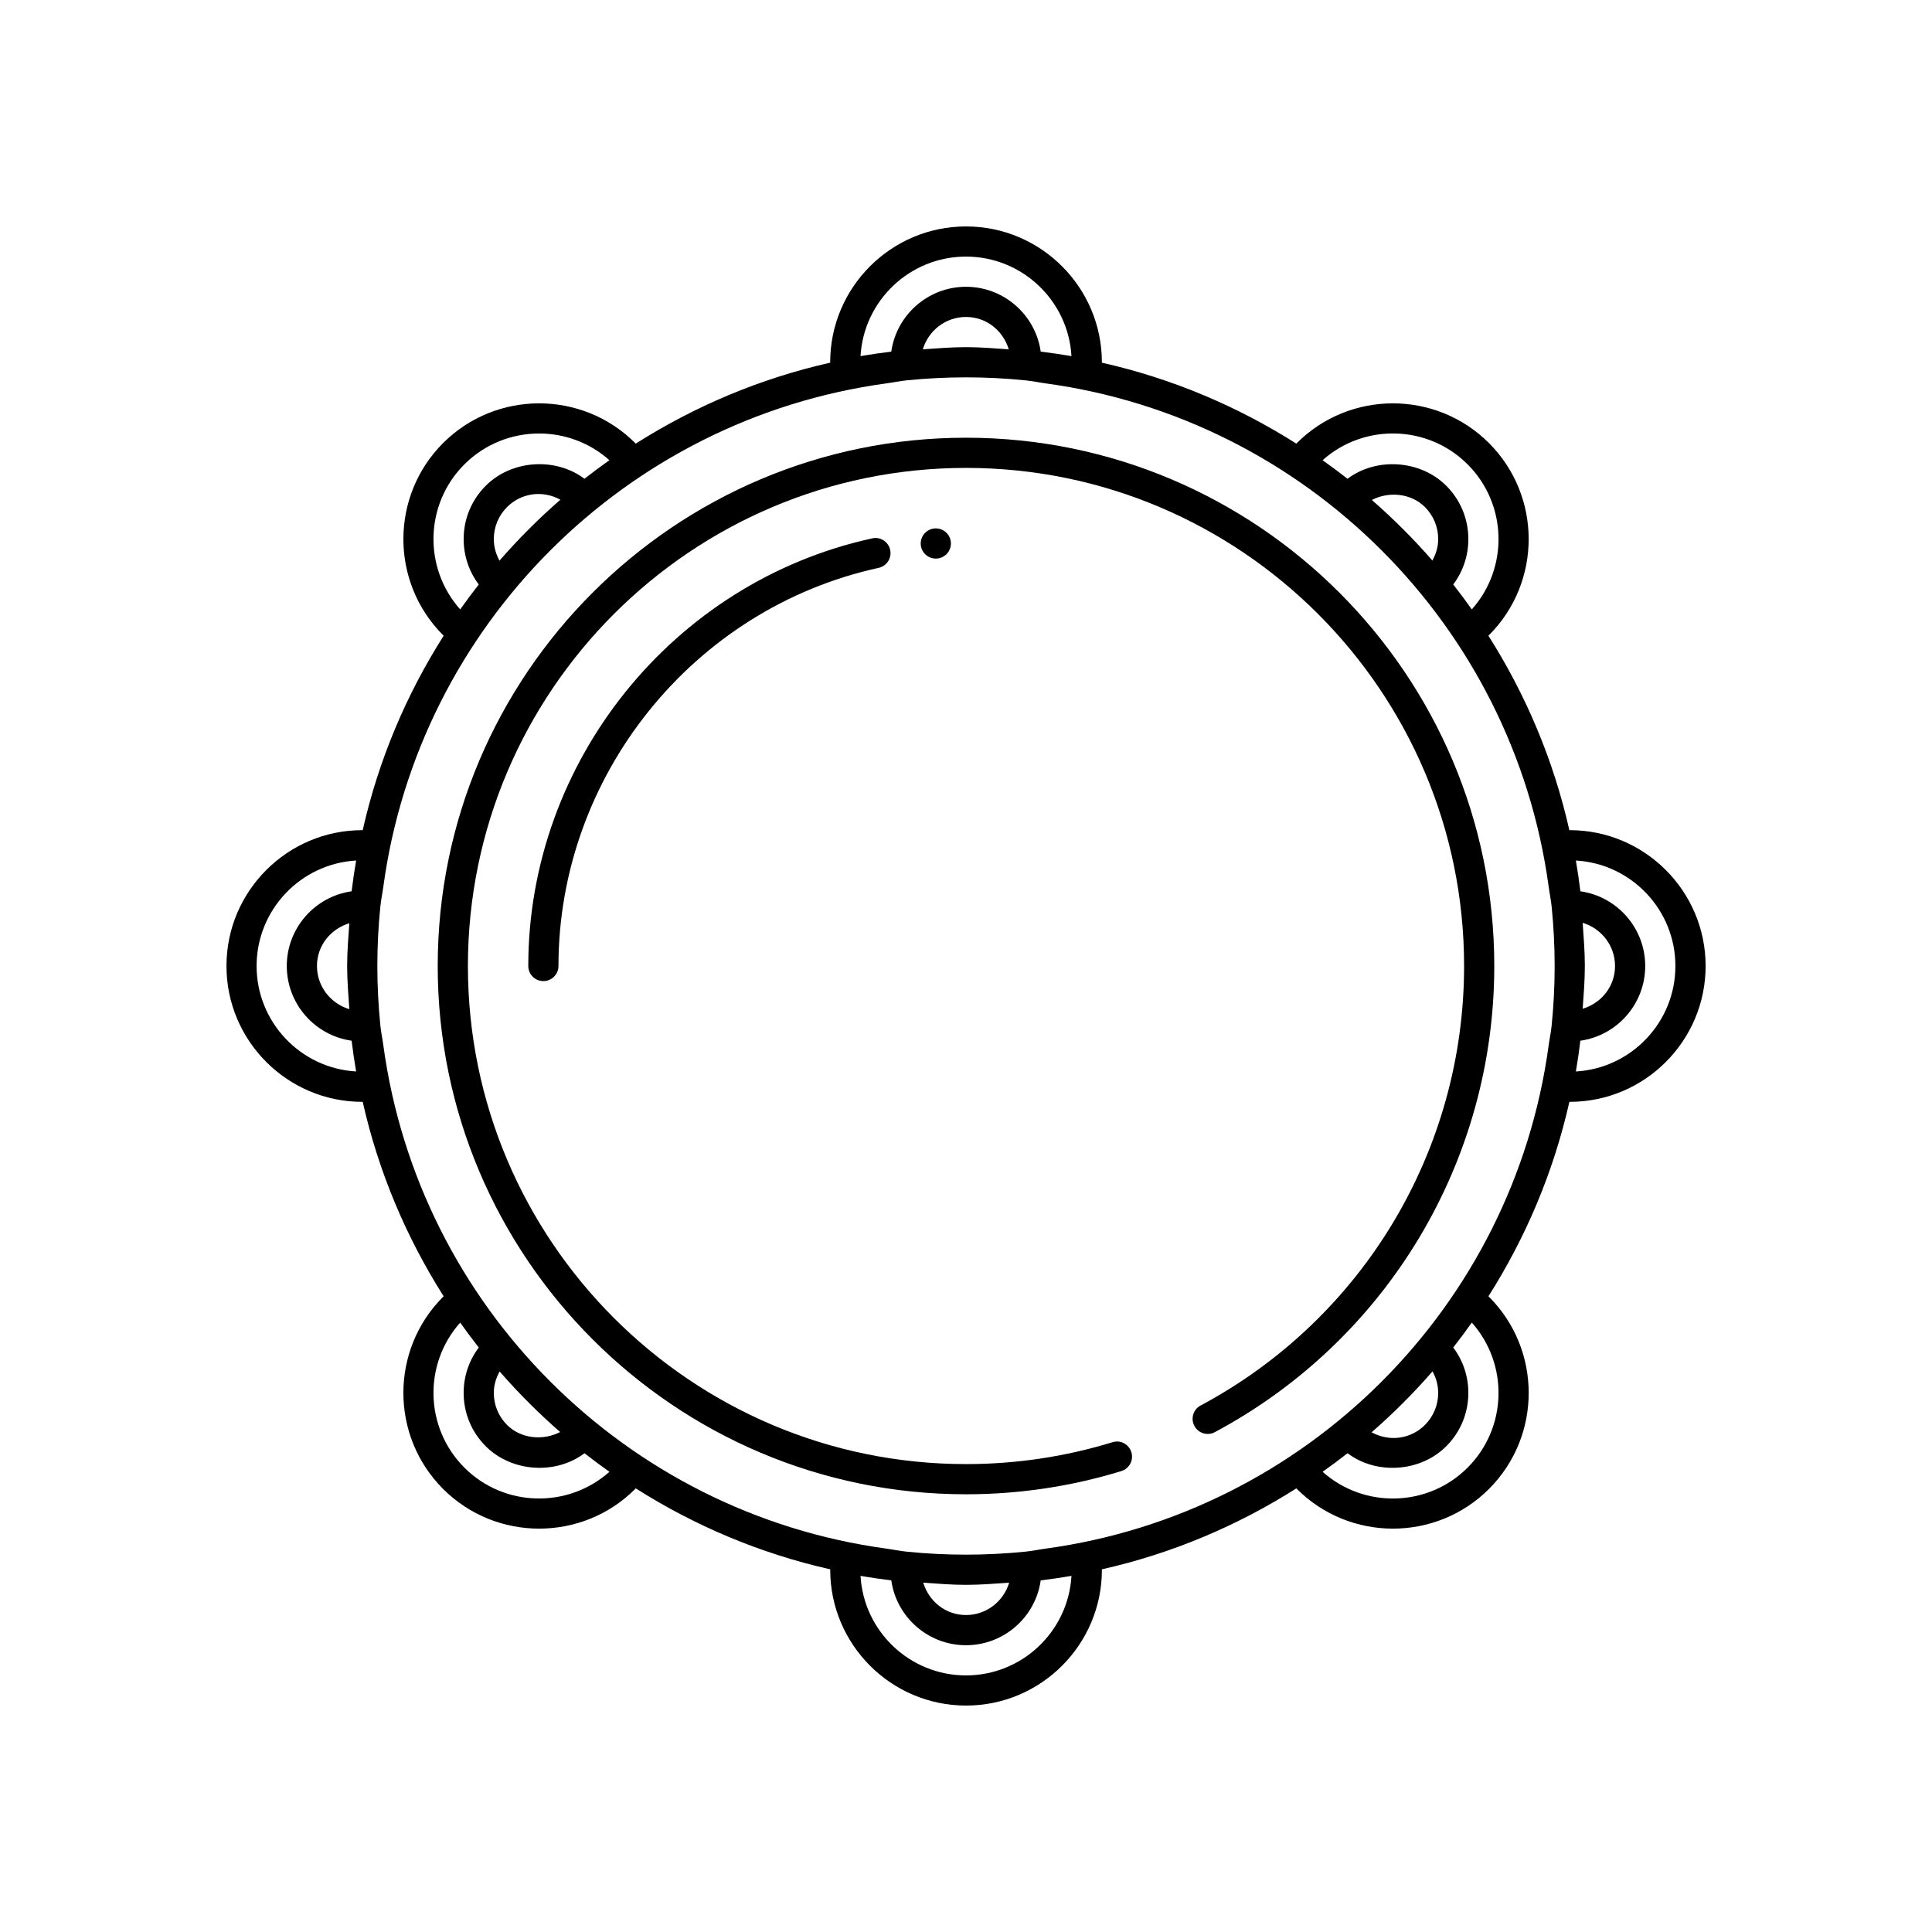 <svg id="Layer_1" enable-background="new 0 0 64 64" height="512" viewBox="0 0 64 64" width="512" xmlns="http://www.w3.org/2000/svg"><circle cx="31" cy="18.004" r=".5"/><path d="m52 27.5c-.005 0-.009.001-.013.001-.523-2.322-1.443-4.491-2.682-6.443.006-.006.013-.011.019-.017 1.754-1.755 1.754-4.61 0-6.364-1.755-1.754-4.609-1.754-6.365.001-.006.006-.011.012-.016.018-1.952-1.239-4.121-2.159-6.443-2.682 0-.005.001-.009.001-.013 0-2.481-2.019-4.5-4.5-4.5s-4.5 2.019-4.5 4.5c0 .005.001.009.001.013-2.322.523-4.491 1.443-6.443 2.682-.006-.006-.011-.013-.017-.019-1.755-1.754-4.609-1.754-6.364 0-1.754 1.754-1.754 4.609.001 6.365.006.006.012.011.018.016-1.239 1.952-2.159 4.121-2.682 6.443-.005 0-.009-.001-.013-.001-2.481 0-4.5 2.019-4.5 4.5s2.019 4.5 4.5 4.5c.005 0 .009-.001.013-.001.523 2.322 1.443 4.491 2.682 6.443-.006.006-.013.011-.019.017-1.754 1.755-1.754 4.61 0 6.364.877.877 2.029 1.315 3.182 1.315s2.306-.438 3.184-1.316c.006-.006.011-.012.016-.018 1.952 1.239 4.121 2.159 6.443 2.682 0 .005-.001.009-.001.013 0 2.481 2.019 4.5 4.5 4.5s4.5-2.019 4.5-4.5c0-.005-.001-.009-.001-.013 2.322-.523 4.491-1.443 6.443-2.682.006.006.011.013.017.019.877.877 2.03 1.315 3.182 1.315s2.305-.438 3.182-1.315c1.754-1.754 1.754-4.609-.001-6.365-.006-.006-.012-.011-.018-.016 1.239-1.952 2.159-4.121 2.682-6.443.005 0 .009.001.013.001 2.481 0 4.5-2.019 4.5-4.5s-2.02-4.5-4.501-4.5zm-.7 7.137c-1.176 8.642-8.021 15.487-16.663 16.663-.223.03-.441.077-.664.1-.649.065-1.307.1-1.973.1s-1.324-.034-1.973-.1c-.223-.022-.442-.07-.664-.1-8.642-1.176-15.487-8.021-16.663-16.663-.03-.223-.077-.441-.1-.664-.065-.649-.1-1.307-.1-1.973s.034-1.324.1-1.973c.022-.223.07-.442.1-.664 1.176-8.642 8.021-15.487 16.663-16.663.223-.03.441-.077.664-.1.649-.065 1.307-.1 1.973-.1s1.324.034 1.973.1c.223.022.442.07.664.1 8.642 1.176 15.487 8.021 16.663 16.663.03.223.077.441.1.664.065.649.1 1.307.1 1.973s-.034 1.324-.1 1.973c-.022.223-.07.441-.1.664zm-2.683-19.254c1.317 1.317 1.363 3.432.138 4.804-.198-.281-.404-.557-.615-.826.325-.431.501-.953.501-1.502 0-.668-.26-1.296-.732-1.768-.86-.86-2.319-.949-3.271-.231-.269-.211-.545-.417-.826-.615 1.374-1.226 3.489-1.179 4.805.138zm-1.414 1.414c.283.283.439.66.439 1.061 0 .248-.068.485-.193.71-.622-.714-1.291-1.384-2.005-2.006.566-.291 1.297-.226 1.759.235zm-15.203-8.297c1.862 0 3.389 1.461 3.494 3.297-.337-.058-.678-.108-1.019-.149-.171-1.212-1.216-2.148-2.475-2.148s-2.304.936-2.475 2.148c-.341.041-.682.091-1.019.149.105-1.836 1.632-3.297 3.494-3.297zm0 2c.663 0 1.22.435 1.417 1.072-.47-.033-.939-.072-1.417-.072-.483 0-.956.039-1.43.072.185-.618.752-1.072 1.43-1.072zm-16.617 4.883c.683-.682 1.579-1.023 2.476-1.023.833 0 1.667.295 2.328.885-.281.198-.557.404-.826.615-.955-.72-2.411-.63-3.27.231-.472.472-.732 1.1-.732 1.768 0 .55.177 1.074.501 1.503-.211.269-.417.545-.615.826-1.225-1.375-1.179-3.488.138-4.805zm.975 2.475c0-.401.156-.777.439-1.061.459-.459 1.161-.573 1.767-.244-.719.626-1.392 1.3-2.018 2.019-.118-.217-.188-.459-.188-.714zm-7.858 14.142c0-1.862 1.461-3.389 3.297-3.494-.058.337-.108.678-.149 1.019-1.212.171-2.148 1.216-2.148 2.475s.936 2.304 2.148 2.475c.041.341.091.682.149 1.019-1.836-.105-3.297-1.632-3.297-3.494zm2 0c0-.663.435-1.22 1.072-1.417-.033.47-.072.939-.072 1.417 0 .483.039.956.072 1.43-.618-.185-1.072-.752-1.072-1.43zm4.883 16.617c-1.317-1.317-1.363-3.432-.138-4.804.198.281.404.557.615.826-.325.431-.501.953-.501 1.502 0 .668.26 1.296.732 1.768.861.862 2.321.95 3.271.231.27.211.545.417.826.615-1.375 1.224-3.49 1.178-4.805-.138zm1.414-1.414c-.283-.283-.439-.66-.439-1.061 0-.248.068-.485.193-.71.622.714 1.291 1.383 2.005 2.006-.566.291-1.297.226-1.759-.235zm15.203 8.297c-1.862 0-3.389-1.461-3.494-3.297.337.058.678.108 1.019.149.171 1.212 1.216 2.148 2.475 2.148s2.304-.936 2.475-2.148c.341-.041.682-.091 1.019-.149-.105 1.836-1.632 3.297-3.494 3.297zm0-2c-.663 0-1.22-.435-1.417-1.072.47.033.939.072 1.417.072.483 0 .956-.039 1.43-.072-.185.618-.752 1.072-1.43 1.072zm16.617-4.883c-1.317 1.317-3.432 1.363-4.804.138.28-.198.557-.404.826-.615.954.721 2.411.63 3.27-.231.472-.472.732-1.1.732-1.768 0-.55-.177-1.074-.501-1.503.211-.269.417-.545.615-.826 1.225 1.375 1.179 3.488-.138 4.805zm-.975-2.475c0 .401-.156.777-.439 1.061-.459.459-1.161.573-1.767.244.719-.626 1.392-1.3 2.018-2.019.119.217.188.459.188.714zm4.786-15.572c.618.185 1.072.752 1.072 1.43 0 .663-.435 1.22-1.072 1.417.033-.47.072-.939.072-1.417 0-.483-.039-.956-.072-1.43zm-.225 4.924c.058-.337.108-.678.149-1.019 1.212-.171 2.148-1.216 2.148-2.475s-.936-2.304-2.148-2.475c-.041-.341-.091-.682-.149-1.019 1.836.105 3.297 1.632 3.297 3.494s-1.461 3.389-3.297 3.494z"/><path d="m32 14.5c-9.649 0-17.5 7.851-17.5 17.5s7.851 17.5 17.5 17.5c1.755 0 3.486-.259 5.147-.769.264-.081.412-.361.331-.625-.082-.264-.36-.415-.625-.331-1.565.481-3.198.725-4.853.725-9.098 0-16.5-7.402-16.5-16.5s7.402-16.5 16.5-16.5 16.5 7.402 16.5 16.5c0 6.101-3.345 11.68-8.729 14.56-.244.13-.335.433-.205.677.13.243.433.335.677.205 5.71-3.055 9.257-8.972 9.257-15.442 0-9.649-7.851-17.5-17.5-17.5z"/><path d="m28.894 17.834c-6.602 1.441-11.394 7.398-11.394 14.166 0 .276.224.5.5.5s.5-.224.5-.5c0-6.301 4.461-11.848 10.606-13.189.27-.059.441-.325.382-.595-.058-.27-.328-.445-.594-.382z"/></svg>